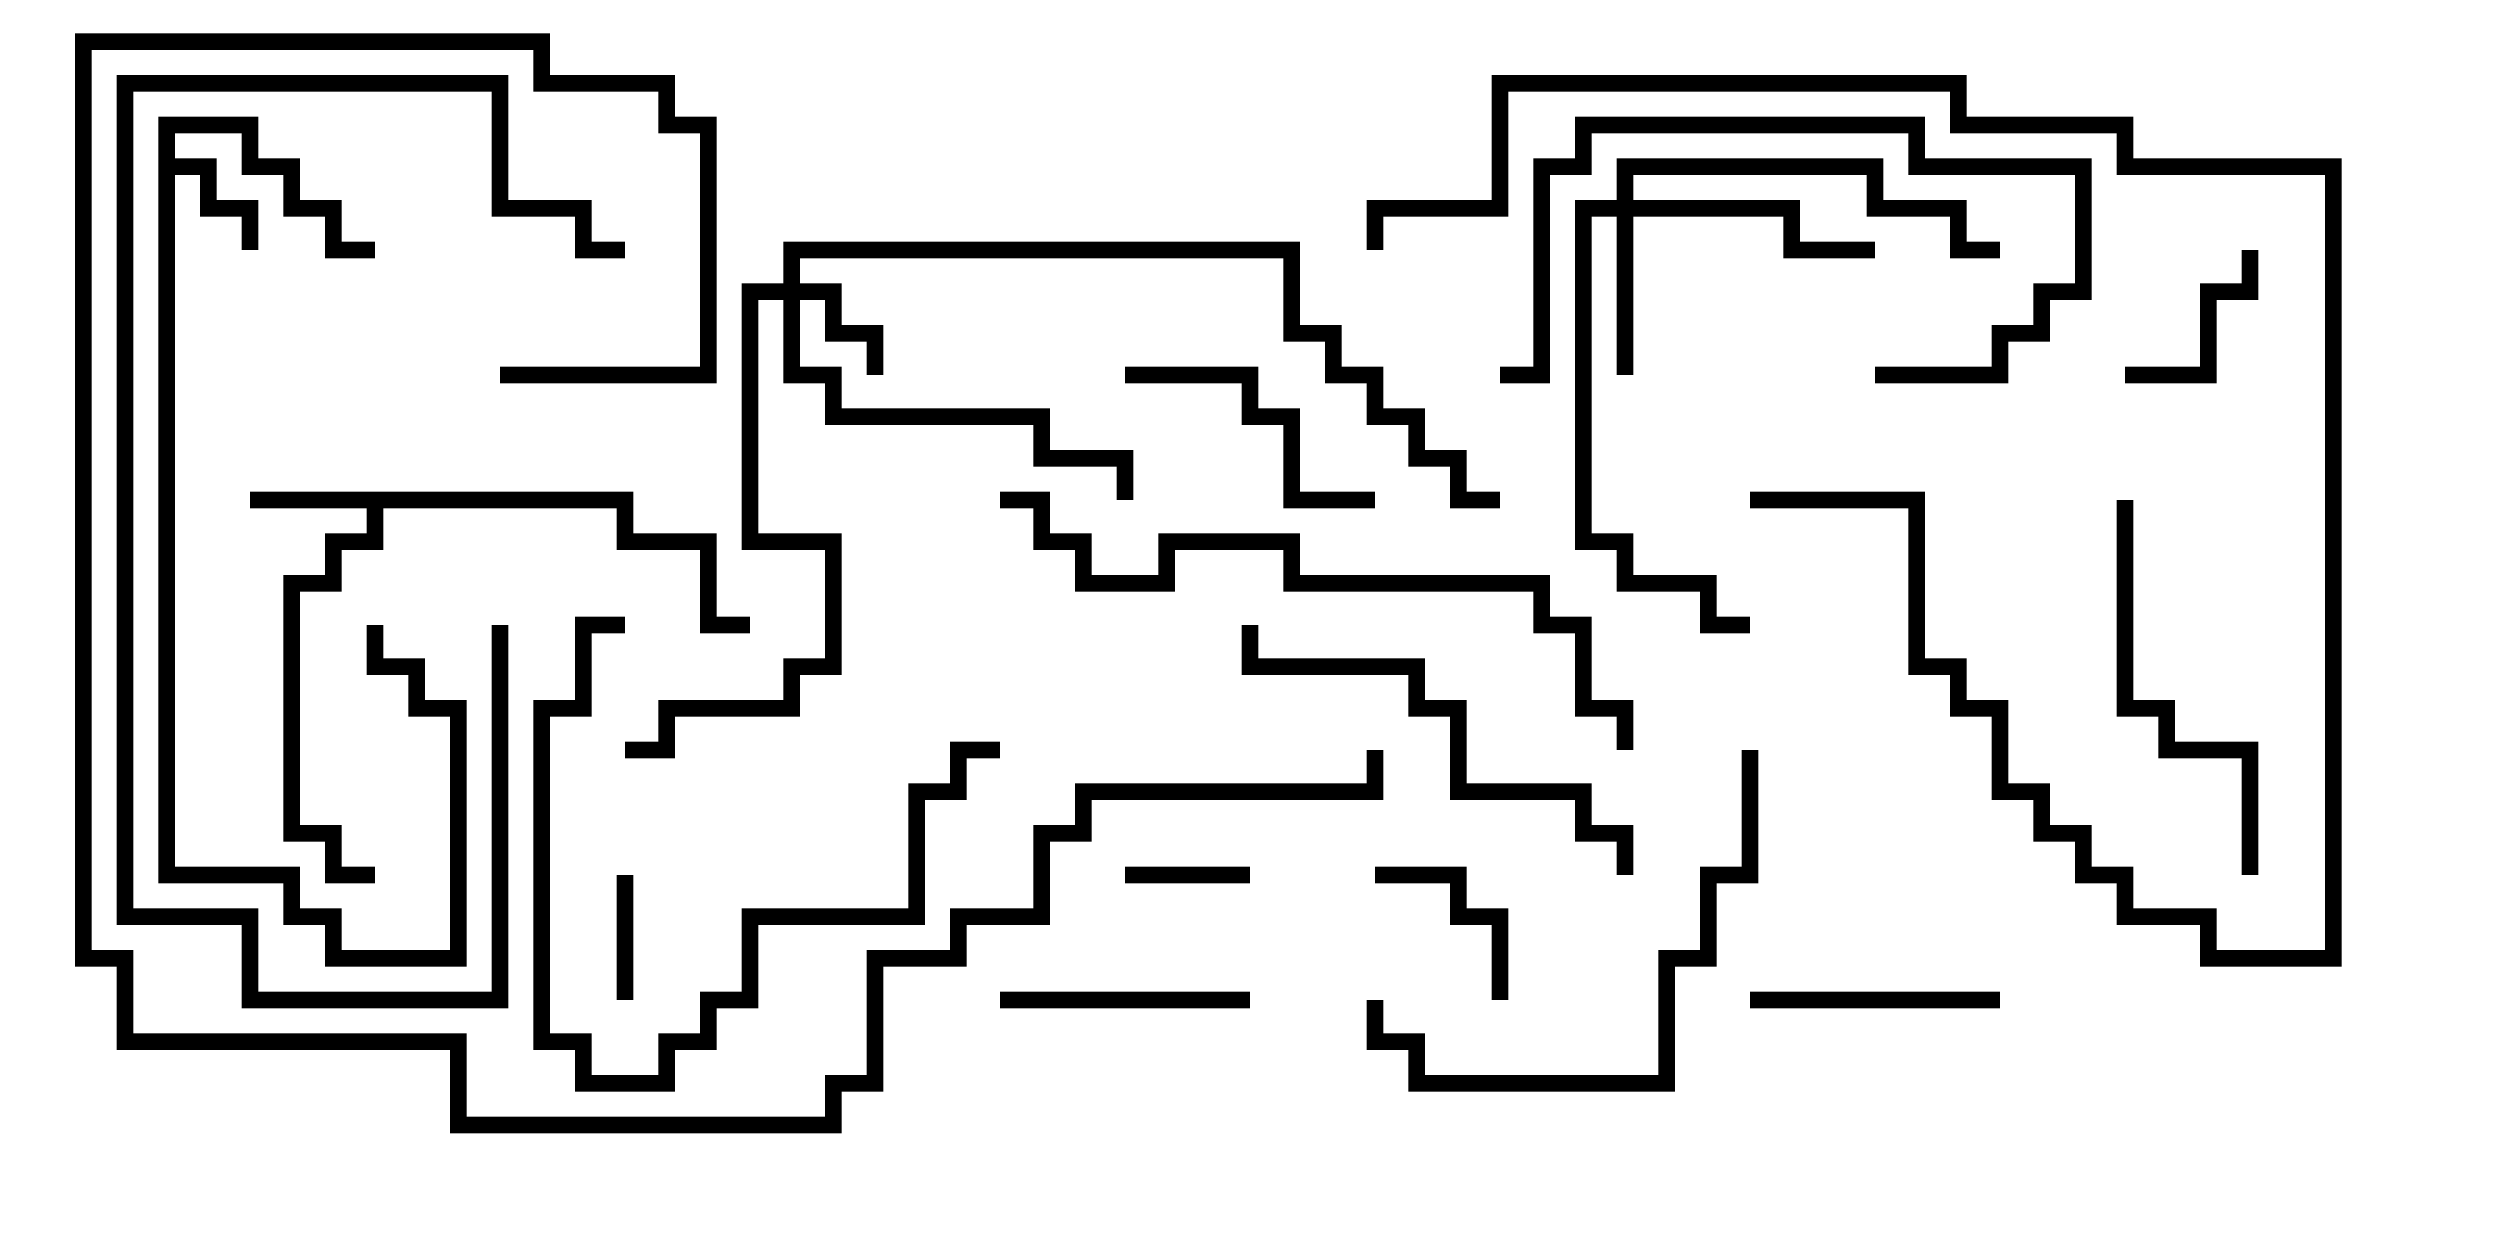 <svg version="1.1" width="30" height="15" xmlns="http://www.w3.org/2000/svg"><path d="M1.9,1.4L3.1,1.4L3.1,1.9L3.6,1.9L3.6,2.4L4.1,2.4L4.1,2.9L4.5,2.9L4.5,3.1L3.9,3.1L3.9,2.6L3.4,2.6L3.4,2.1L2.9,2.1L2.9,1.6L2.1,1.6L2.1,1.9L2.6,1.9L2.6,2.4L3.1,2.4L3.1,3L2.9,3L2.9,2.6L2.4,2.6L2.4,2.1L2.1,2.1L2.1,10.4L3.6,10.4L3.6,10.9L4.1,10.9L4.1,11.4L5.4,11.4L5.4,8.6L4.9,8.6L4.9,8.1L4.4,8.1L4.4,7.5L4.6,7.5L4.6,7.9L5.1,7.9L5.1,8.4L5.6,8.4L5.6,11.6L3.9,11.6L3.9,11.1L3.4,11.1L3.4,10.6L1.9,10.6z" stroke="none"/><path d="M7.6,5.9L7.6,6.4L8.6,6.4L8.6,7.4L9,7.4L9,7.6L8.4,7.6L8.4,6.6L7.4,6.6L7.4,6.1L4.6,6.1L4.6,6.6L4.1,6.6L4.1,7.1L3.6,7.1L3.6,9.9L4.1,9.9L4.1,10.4L4.5,10.4L4.5,10.6L3.9,10.6L3.9,10.1L3.4,10.1L3.4,6.9L3.9,6.9L3.9,6.4L4.4,6.4L4.4,6.1L3,6.1L3,5.9z" stroke="none"/><path d="M9.4,3.4L9.4,2.9L15.6,2.9L15.6,3.9L16.1,3.9L16.1,4.4L16.6,4.4L16.6,4.9L17.1,4.9L17.1,5.4L17.6,5.4L17.6,5.9L18,5.9L18,6.1L17.4,6.1L17.4,5.6L16.9,5.6L16.9,5.1L16.4,5.1L16.4,4.6L15.9,4.6L15.9,4.1L15.4,4.1L15.4,3.1L9.6,3.1L9.6,3.4L10.1,3.4L10.1,3.9L10.6,3.9L10.6,4.5L10.4,4.5L10.4,4.1L9.9,4.1L9.9,3.6L9.6,3.6L9.6,4.4L10.1,4.4L10.1,4.9L12.6,4.9L12.6,5.4L13.6,5.4L13.6,6L13.4,6L13.4,5.6L12.4,5.6L12.4,5.1L9.9,5.1L9.9,4.6L9.4,4.6L9.4,3.6L9.1,3.6L9.1,6.4L10.1,6.4L10.1,8.1L9.6,8.1L9.6,8.6L8.1,8.6L8.1,9.1L7.5,9.1L7.5,8.9L7.9,8.9L7.9,8.4L9.4,8.4L9.4,7.9L9.9,7.9L9.9,6.6L8.9,6.6L8.9,3.4z" stroke="none"/><path d="M19.4,2.4L19.4,1.9L22.6,1.9L22.6,2.4L23.6,2.4L23.6,2.9L24,2.9L24,3.1L23.4,3.1L23.4,2.6L22.4,2.6L22.4,2.1L19.6,2.1L19.6,2.4L21.6,2.4L21.6,2.9L22.5,2.9L22.5,3.1L21.4,3.1L21.4,2.6L19.6,2.6L19.6,4.5L19.4,4.5L19.4,2.6L19.1,2.6L19.1,6.4L19.6,6.4L19.6,6.9L20.6,6.9L20.6,7.4L21,7.4L21,7.6L20.4,7.6L20.4,7.1L19.4,7.1L19.4,6.6L18.9,6.6L18.9,2.4z" stroke="none"/><path d="M7.6,12L7.4,12L7.4,10.5L7.6,10.5z" stroke="none"/><path d="M15,10.4L15,10.6L13.5,10.6L13.5,10.4z" stroke="none"/><path d="M25.5,4.6L25.5,4.4L26.4,4.4L26.4,3.4L26.9,3.4L26.9,3L27.1,3L27.1,3.6L26.6,3.6L26.6,4.6z" stroke="none"/><path d="M18.1,12L17.9,12L17.9,11.1L17.4,11.1L17.4,10.6L16.5,10.6L16.5,10.4L17.6,10.4L17.6,10.9L18.1,10.9z" stroke="none"/><path d="M15,11.9L15,12.1L12,12.1L12,11.9z" stroke="none"/><path d="M24,11.9L24,12.1L21,12.1L21,11.9z" stroke="none"/><path d="M13.5,4.6L13.5,4.4L15.1,4.4L15.1,4.9L15.6,4.9L15.6,5.9L16.5,5.9L16.5,6.1L15.4,6.1L15.4,5.1L14.9,5.1L14.9,4.6z" stroke="none"/><path d="M22.5,4.6L22.5,4.4L23.9,4.4L23.9,3.9L24.4,3.9L24.4,3.4L24.9,3.4L24.9,2.1L22.9,2.1L22.9,1.6L19.1,1.6L19.1,2.1L18.6,2.1L18.6,4.6L18,4.6L18,4.4L18.4,4.4L18.4,1.9L18.9,1.9L18.9,1.4L23.1,1.4L23.1,1.9L25.1,1.9L25.1,3.6L24.6,3.6L24.6,4.1L24.1,4.1L24.1,4.6z" stroke="none"/><path d="M5.9,7.5L6.1,7.5L6.1,12.1L2.9,12.1L2.9,11.1L1.4,11.1L1.4,0.9L6.1,0.9L6.1,2.4L7.1,2.4L7.1,2.9L7.5,2.9L7.5,3.1L6.9,3.1L6.9,2.6L5.9,2.6L5.9,1.1L1.6,1.1L1.6,10.9L3.1,10.9L3.1,11.9L5.9,11.9z" stroke="none"/><path d="M7.5,7.4L7.5,7.6L7.1,7.6L7.1,8.6L6.6,8.6L6.6,12.4L7.1,12.4L7.1,12.9L7.9,12.9L7.9,12.4L8.4,12.4L8.4,11.9L8.9,11.9L8.9,10.9L10.9,10.9L10.9,9.4L11.4,9.4L11.4,8.9L12,8.9L12,9.1L11.6,9.1L11.6,9.6L11.1,9.6L11.1,11.1L9.1,11.1L9.1,12.1L8.6,12.1L8.6,12.6L8.1,12.6L8.1,13.1L6.9,13.1L6.9,12.6L6.4,12.6L6.4,8.4L6.9,8.4L6.9,7.4z" stroke="none"/><path d="M25.4,6L25.6,6L25.6,8.4L26.1,8.4L26.1,8.9L27.1,8.9L27.1,10.5L26.9,10.5L26.9,9.1L25.9,9.1L25.9,8.6L25.4,8.6z" stroke="none"/><path d="M20.9,9L21.1,9L21.1,10.6L20.6,10.6L20.6,11.6L20.1,11.6L20.1,13.1L16.9,13.1L16.9,12.6L16.4,12.6L16.4,12L16.6,12L16.6,12.4L17.1,12.4L17.1,12.9L19.9,12.9L19.9,11.4L20.4,11.4L20.4,10.4L20.9,10.4z" stroke="none"/><path d="M21,6.1L21,5.9L23.1,5.9L23.1,7.9L23.6,7.9L23.6,8.4L24.1,8.4L24.1,9.4L24.6,9.4L24.6,9.9L25.1,9.9L25.1,10.4L25.6,10.4L25.6,10.9L26.6,10.9L26.6,11.4L27.9,11.4L27.9,2.1L25.4,2.1L25.4,1.6L23.4,1.6L23.4,1.1L18.1,1.1L18.1,2.6L16.6,2.6L16.6,3L16.4,3L16.4,2.4L17.9,2.4L17.9,0.9L23.6,0.9L23.6,1.4L25.6,1.4L25.6,1.9L28.1,1.9L28.1,11.6L26.4,11.6L26.4,11.1L25.4,11.1L25.4,10.6L24.9,10.6L24.9,10.1L24.4,10.1L24.4,9.6L23.9,9.6L23.9,8.6L23.4,8.6L23.4,8.1L22.9,8.1L22.9,6.1z" stroke="none"/><path d="M14.9,7.5L15.1,7.5L15.1,7.9L17.1,7.9L17.1,8.4L17.6,8.4L17.6,9.4L19.1,9.4L19.1,9.9L19.6,9.9L19.6,10.5L19.4,10.5L19.4,10.1L18.9,10.1L18.9,9.6L17.4,9.6L17.4,8.6L16.9,8.6L16.9,8.1L14.9,8.1z" stroke="none"/><path d="M12,6.1L12,5.9L12.6,5.9L12.6,6.4L13.1,6.4L13.1,6.9L13.9,6.9L13.9,6.4L15.6,6.4L15.6,6.9L18.6,6.9L18.6,7.4L19.1,7.4L19.1,8.4L19.6,8.4L19.6,9L19.4,9L19.4,8.6L18.9,8.6L18.9,7.6L18.4,7.6L18.4,7.1L15.4,7.1L15.4,6.6L14.1,6.6L14.1,7.1L12.9,7.1L12.9,6.6L12.4,6.6L12.4,6.1z" stroke="none"/><path d="M6,4.6L6,4.4L8.4,4.4L8.4,1.6L7.9,1.6L7.9,1.1L6.4,1.1L6.4,0.6L1.1,0.6L1.1,11.4L1.6,11.4L1.6,12.4L5.6,12.4L5.6,13.4L9.9,13.4L9.9,12.9L10.4,12.9L10.4,11.4L11.4,11.4L11.4,10.9L12.4,10.9L12.4,9.9L12.9,9.9L12.9,9.4L16.4,9.4L16.4,9L16.6,9L16.6,9.6L13.1,9.6L13.1,10.1L12.6,10.1L12.6,11.1L11.6,11.1L11.6,11.6L10.6,11.6L10.6,13.1L10.1,13.1L10.1,13.6L5.4,13.6L5.4,12.6L1.4,12.6L1.4,11.6L0.9,11.6L0.9,0.4L6.6,0.4L6.6,0.9L8.1,0.9L8.1,1.4L8.6,1.4L8.6,4.6z" stroke="none"/></svg>